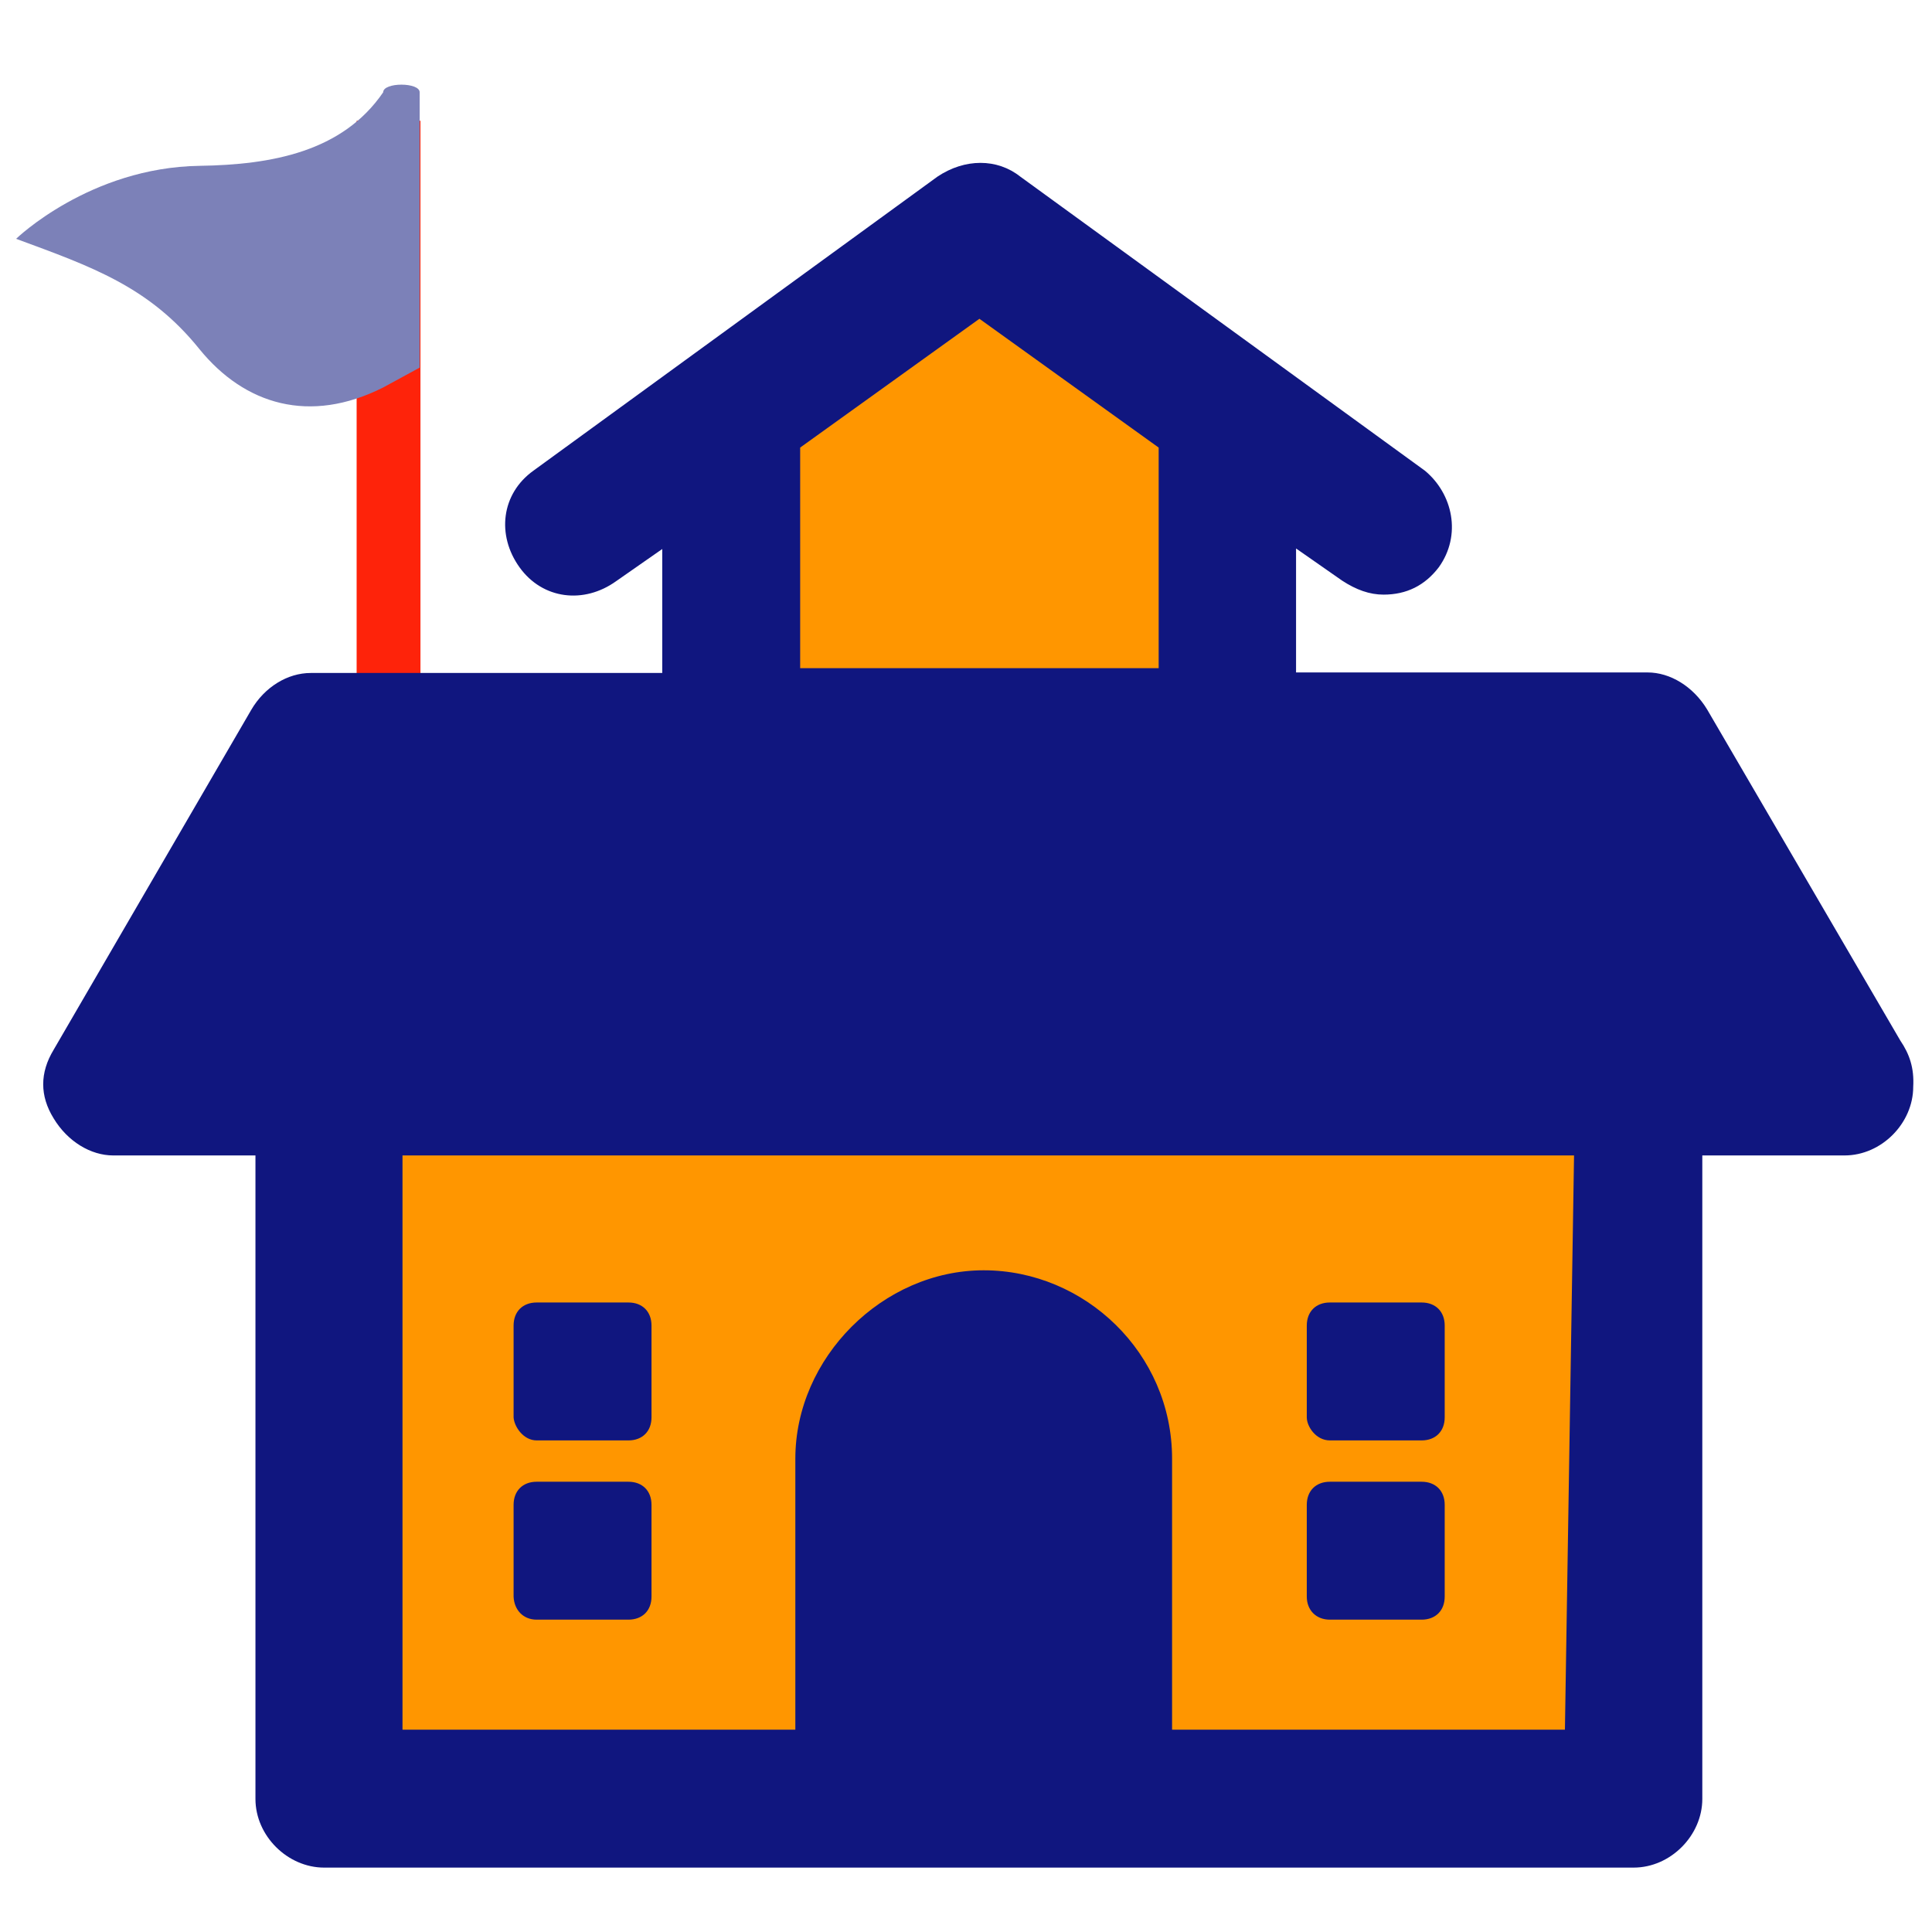 <?xml version="1.0" encoding="utf-8"?>
<!-- Generator: Adobe Illustrator 18.1.1, SVG Export Plug-In . SVG Version: 6.00 Build 0)  -->
<svg version="1.1" id="Layer_3" xmlns="http://www.w3.org/2000/svg" xmlns:xlink="http://www.w3.org/1999/xlink" x="0px" y="0px"
	 viewBox="0 0 360 360" enable-background="new 0 0 360 360" xml:space="preserve">
<rect x="61.7" y="180" fill="#FF9600" width="242.7" height="152.7"/>
<polygon fill="#FF9600" points="189,45.7 145.7,68 142.9,145.3 231,152.7 231,82.7 "/>
<line fill="#FE230A" stroke="#FE230A" stroke-width="11.892" stroke-miterlimit="10" x1="72.4" y1="142.8" x2="72.4" y2="22.5"/>
<path fill="#7C81B8" d="M37.2,30.9c13.4-0.2,26.6-2.6,34.2-13.7c0-1.9,6.8-1.9,6.8,0v51.3l-6.8,3.7c-13.7,6.9-25.8,3.2-34.2-7.1
	C27.8,53.4,17.1,49.7,3,44.5C3,44.5,16.7,31.2,37.2,30.9z"/>
<g>
	<g>
		<path fill="#10167F" d="M100,268.4h17.1c2.6,0,4.3-1.7,4.3-4.3V247c0-2.6-1.7-4.3-4.3-4.3H100c-2.6,0-4.3,1.7-4.3,4.3v17.1
			C95.8,265.8,97.5,268.4,100,268.4z"/>
		<path fill="#10167F" d="M100,301.8h17.1c2.6,0,4.3-1.7,4.3-4.3v-17.1c0-2.6-1.7-4.3-4.3-4.3H100c-2.6,0-4.3,1.7-4.3,4.3v17.1
			C95.8,300,97.5,301.8,100,301.8z"/>
		<path fill="#10167F" d="M247.8,268.4h17.1c2.6,0,4.3-1.7,4.3-4.3V247c0-2.6-1.7-4.3-4.3-4.3h-17.1c-2.6,0-4.3,1.7-4.3,4.3v17.1
			C243.5,265.8,245.2,268.4,247.8,268.4z"/>
		<path fill="#10167F" d="M247.8,301.8h17.1c2.6,0,4.3-1.7,4.3-4.3v-17.1c0-2.6-1.7-4.3-4.3-4.3h-17.1c-2.6,0-4.3,1.7-4.3,4.3v17.1
			C243.5,300,245.2,301.8,247.8,301.8z"/>
		<path fill="#10167F" d="M354.1,193.9l-36-61.7c-2.6-4.3-6.9-6.9-11.1-6.9h-65.5v-23.1l8.6,6c2.6,1.7,5.1,2.6,7.7,2.6
			c4.3,0,7.7-1.7,10.3-5.1c4.3-6,2.6-13.7-2.6-18l-75.4-54.8c-4.3-3.4-10.3-3.4-15.4,0L99.4,87.7c-6,4.3-6.9,12-2.6,18
			c4.3,6,12,6.9,18,2.6l8.6-6v23.1H57.9c-4.3,0-8.6,2.6-11.1,6.9L10,195.6c-2.6,4.3-2.6,8.6,0,12.8c2.6,4.3,6.9,6.9,11.1,6.9h26.5
			v119.9c0,6.9,6,12.8,12.8,12.8h244c6.9,0,12.8-6,12.8-12.8V215.3h26.5l0,0c6.9,0,12.8-6,12.8-12.8
			C356.7,199,355.8,196.4,354.1,193.9z M182.5,59.4l33.4,24c0,0,0,0,0,0.9v40.2h-66.8V84.3c0,0,0,0,0-0.9L182.5,59.4z M291.6,322.3
			h-73.2v-50.5c0-19.7-16.3-35.1-35.1-35.1c-18.8,0-35.1,16.3-35.1,35.1v50.5H75v-107h218.3L291.6,322.3L291.6,322.3z"/>
	</g>
</g>
</svg>
